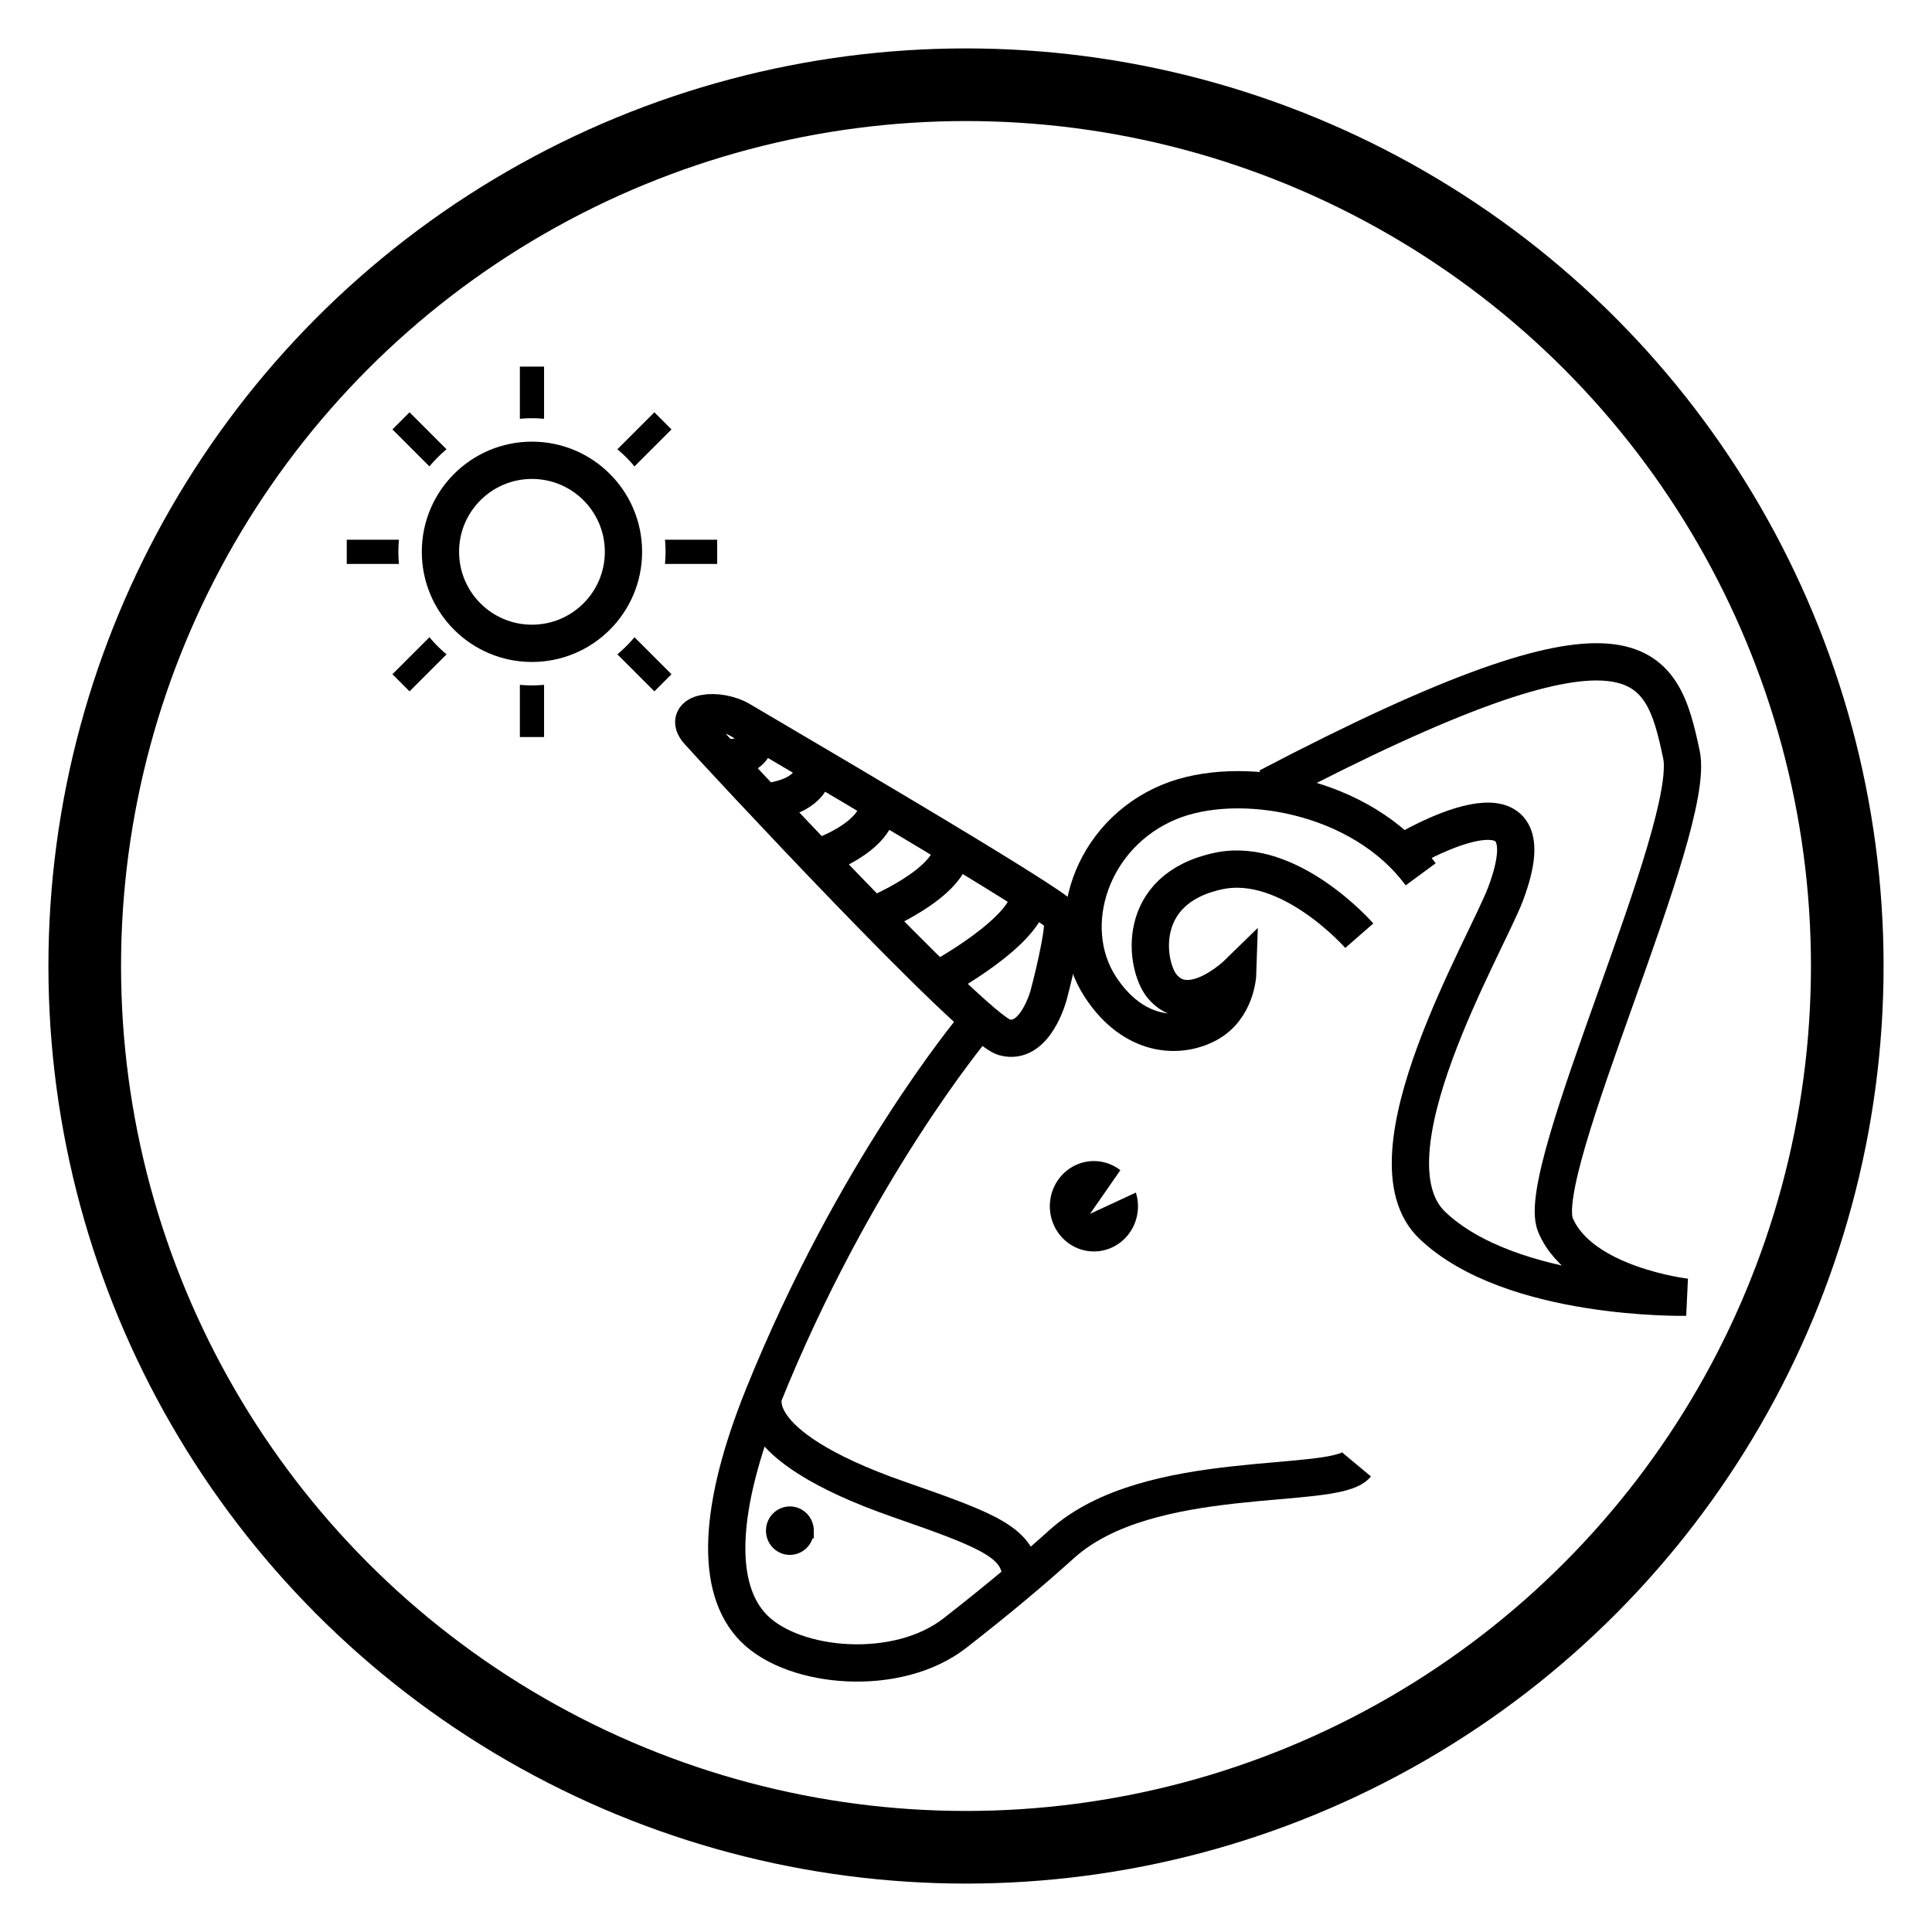 <svg xmlns="http://www.w3.org/2000/svg" height="399.015" width="399.015"><g transform="translate(82.018 82.208)"><path d="M118.905 130.165s-24.582 29.462-43.322 76.043c-9.156 22.756-10.14 39.635-1.844 47.931 8.296 8.296 29.561 10.223 41.479.922 9.447-7.374 15.947-12.894 22.121-18.435 17.974-16.13 56.227-10.83 60.835-16.361" fill="none" stroke="#000" stroke-width="7.7"/><path d="M143.906 157.587a9.102 9.333 0 0 0-9.101 9.332 9.102 9.333 0 0 0 9.101 9.334 9.102 9.333 0 0 0 9.104-9.334 9.102 9.333 0 0 0-.438-2.82l-9.465 4.386 6.264-9.015a9.102 9.333 0 0 0-5.465-1.883z"/><g stroke-width="7.7" fill="none" stroke="#000"><path d="M134.574 123.252s-2.765 10.6-9.217 8.756c-6.452-1.843-59.453-58.991-63.14-63.139-3.686-4.148 4.148-5.07 8.757-2.304 4.609 2.765 65.444 38.252 66.365 40.556.922 2.305-2.765 16.13-2.765 16.13zM75.468 83.444s10.945-.346 10.715-7.95M111.315 120.358s19.506-10.4 19.275-18.004M98.195 106.916s16.736-6.746 16.506-14.35M86.546 95.03s13.135-4.11 12.905-11.714M66.786 74.061s7.778 1.844 7.547-5.76"/></g><path d="M75.931 205.47s-5.743 10.346 27.7 21.997c19.001 6.62 24.93 8.962 25.256 16.295" fill="none" stroke="#000" stroke-width="7.7"/><path d="M83.59 233.92a2.473 2.536 0 0 1-2.472 2.535 2.473 2.536 0 0 1-2.473-2.536 2.473 2.536 0 0 1 2.473-2.535 2.473 2.536 0 0 1 2.473 2.535z" fill="none" stroke="#000" stroke-width="4.933"/><path d="M198.718 111.039s-14.378-16.451-29.035-13.366c-17.513 3.687-15.105 19.58-11.752 23.735 5.762 7.142 15.67-2.534 15.67-2.534s-.231 7.143-6.222 10.37c-5.992 3.225-15.37 2.714-22.122-7.605-8.138-12.437-2.062-31.541 14.287-38.252 14.25-5.85 39.635-1.614 51.848 14.978" fill="none" stroke="#000" stroke-width="7.7"/><path d="M207.853 93.756s31.42-18.961 21.088 8.624c-3.962 10.577-29.98 54.378-15.13 68.49 16.408 15.593 52.342 14.83 52.342 14.83s-21.73-2.502-26.922-14.906c-4.623-11.048 29.254-81.946 26.016-97.174-4.182-19.673-8.734-33.4-85.389 6.715" fill="none" stroke="#000" stroke-width="7.7"/><path d="M25.348-6.493V4.288c.824-.075 1.657-.12 2.5-.12s1.676.045 2.5.12V-6.493zM2.566 2.942L-.969 6.477l7.643 7.643a27.93 27.93 0 0 1 3.533-3.537zm50.563 0l-7.64 7.64a27.93 27.93 0 0 1 3.533 3.538l7.642-7.643zM-10.404 29.26v5H.377a27.583 27.583 0 0 1-.12-2.5c0-.843.045-1.676.12-2.5zm65.722 0c.075.824.12 1.657.12 2.5s-.045 1.675-.12 2.5H66.1v-5zM6.674 49.397L-.97 57.04l3.535 3.535 7.643-7.643a27.93 27.93 0 0 1-3.535-3.535zm42.348 0a27.93 27.93 0 0 1-3.536 3.535l7.643 7.643 3.535-3.535zm-23.674 9.83v10.784h5V59.227c-.824.075-1.657.122-2.5.122s-1.676-.047-2.5-.122z" style="line-height:normal;font-variant-ligatures:normal;font-variant-position:normal;font-variant-caps:normal;font-variant-numeric:normal;font-variant-alternates:normal;font-feature-settings:normal;text-indent:0;text-align:start;text-decoration-line:none;text-decoration-style:solid;text-decoration-color:#000;text-transform:none;text-orientation:mixed;shape-padding:0;isolation:auto;mix-blend-mode:normal" color="#000" font-weight="400" font-family="sans-serif" white-space="normal" overflow="visible"/><circle cx="31.758" cy="-27.847" r="18.901" transform="rotate(90)" fill="none" stroke="#000" stroke-width="7.7"/></g><circle r="182.008" cy="199.508" cx="199.508" fill="none" stroke="#000" stroke-width="15"/></svg>
